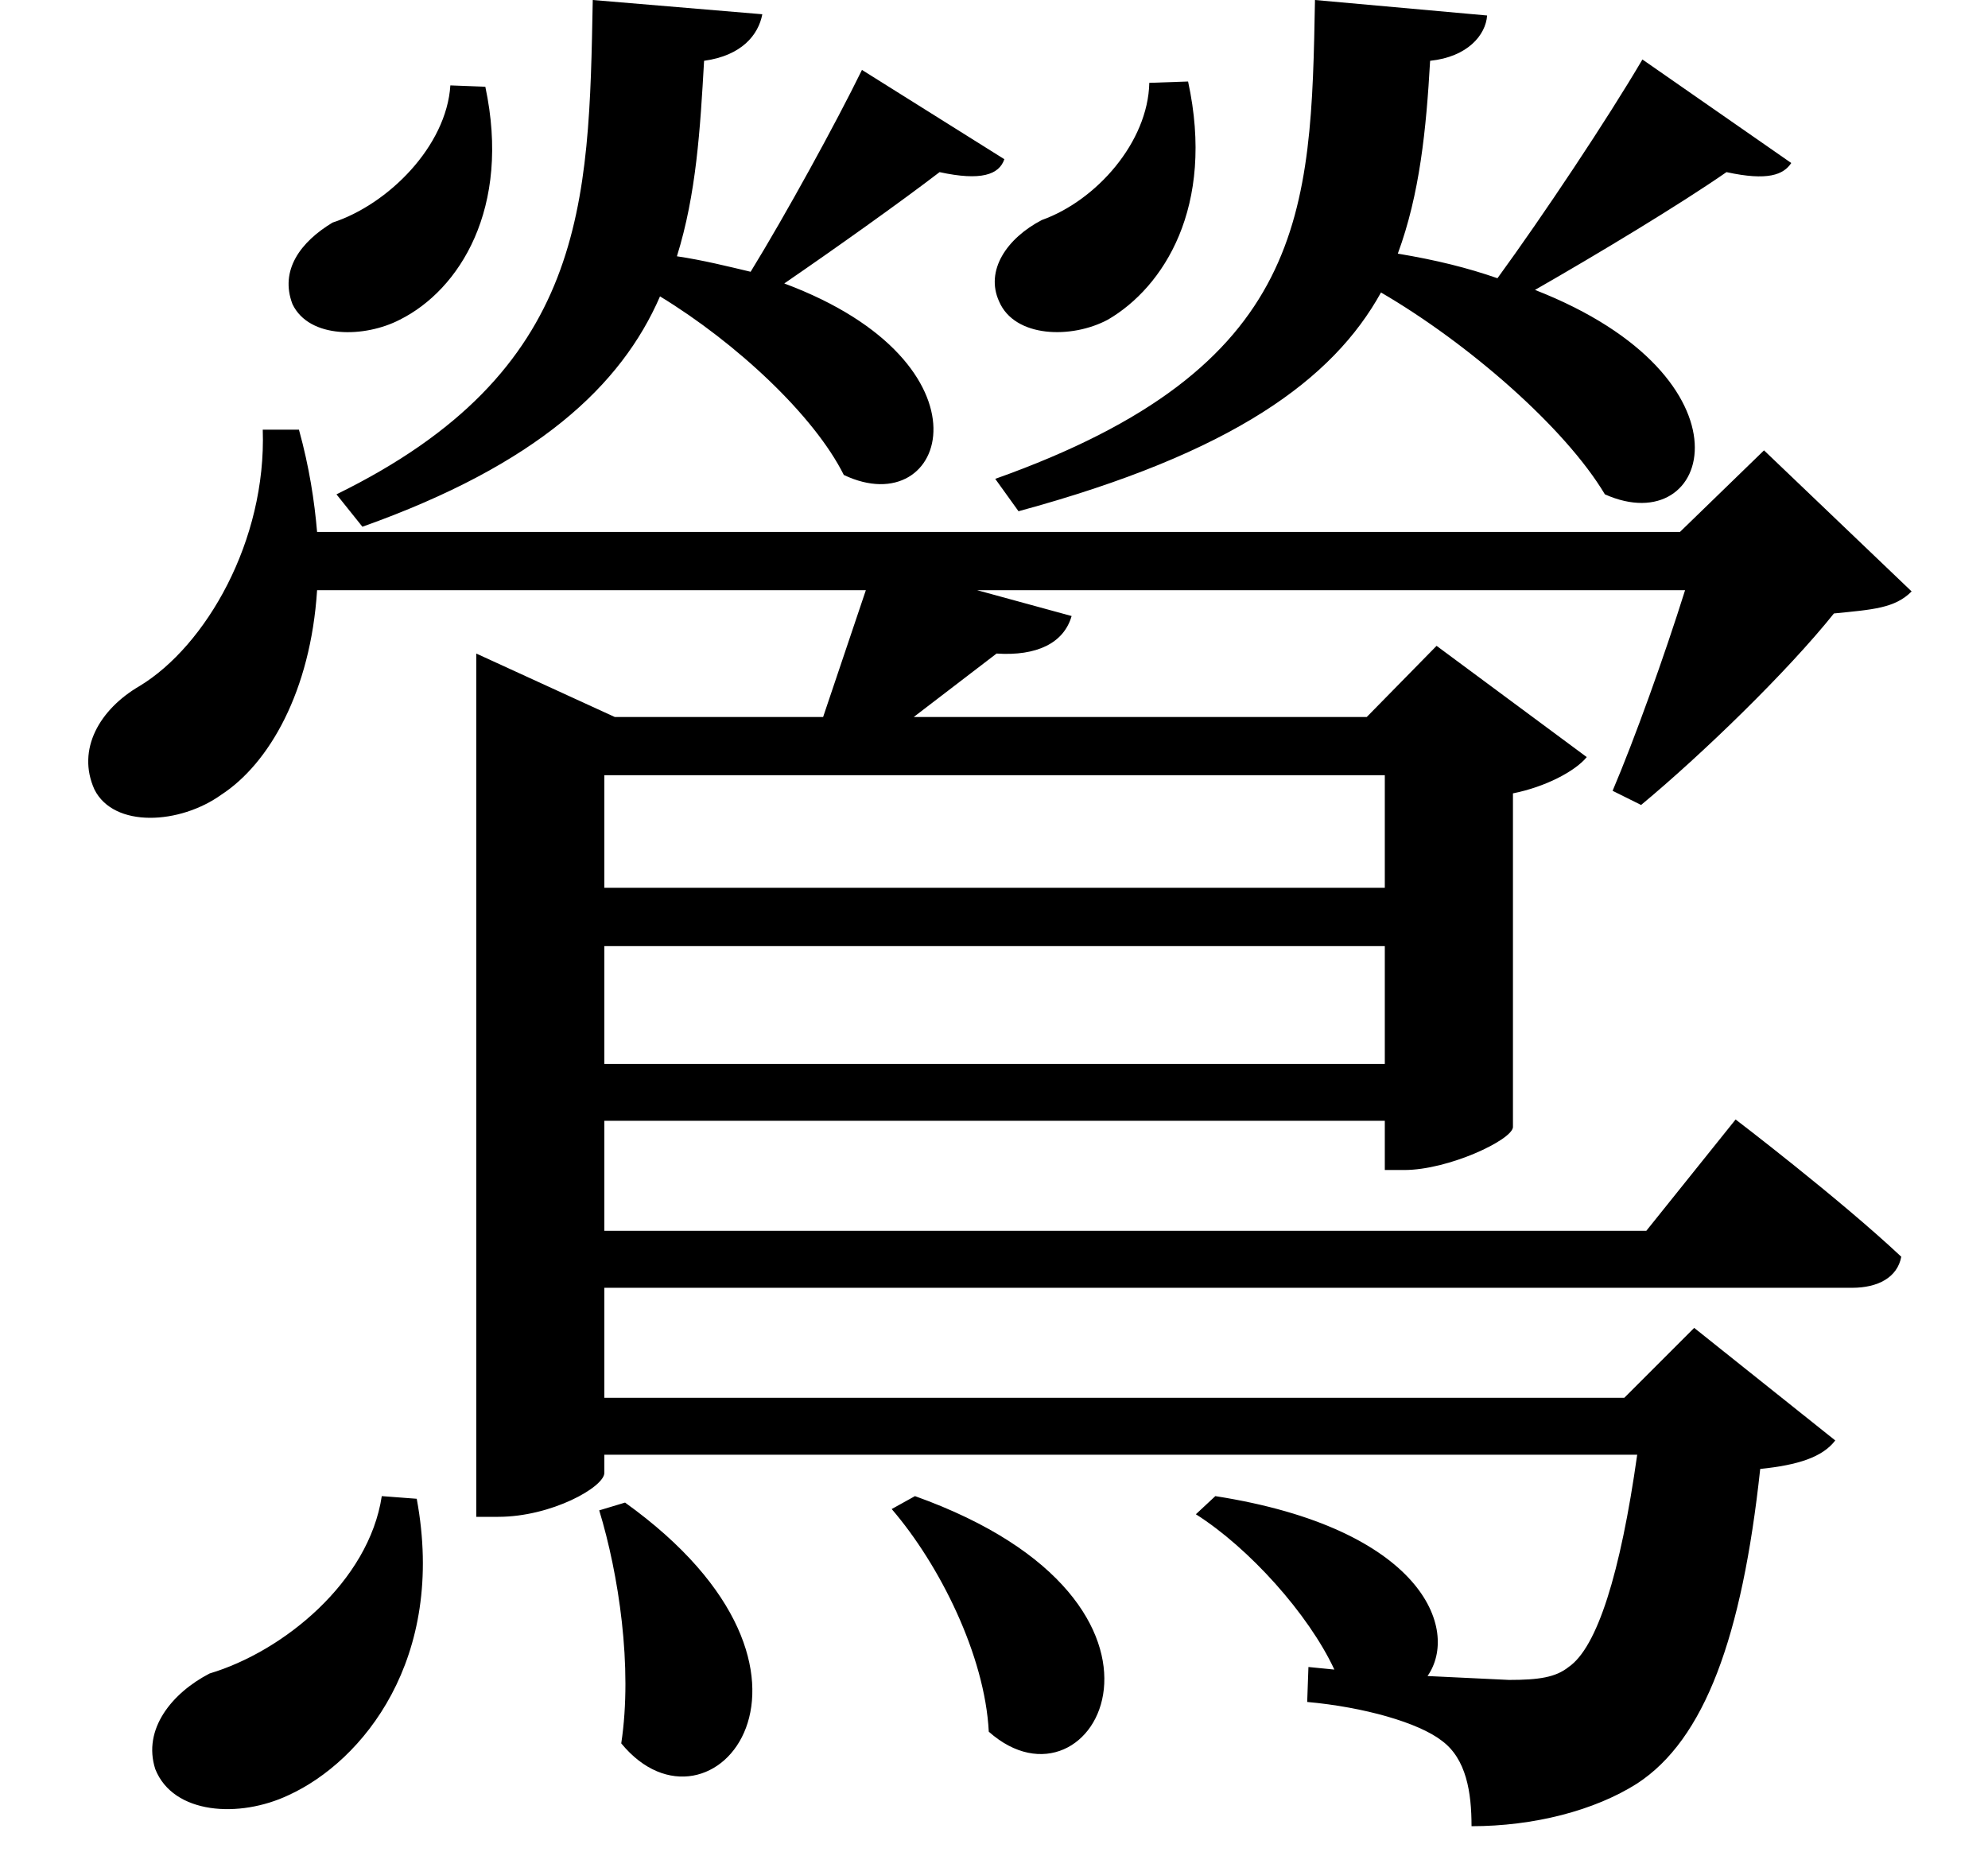 <svg height="22.359" viewBox="0 0 24 22.359" width="24" xmlns="http://www.w3.org/2000/svg">
<path d="M5.453,19.125 C5.406,18.391 4.703,17.688 4.031,17.469 C3.641,17.234 3.391,16.891 3.547,16.484 C3.75,16.062 4.422,16.078 4.844,16.297 C5.562,16.656 6.188,17.641 5.875,19.109 Z M13.891,19.156 C13.875,18.438 13.25,17.734 12.594,17.5 C12.172,17.281 11.906,16.891 12.078,16.516 C12.266,16.078 12.953,16.062 13.391,16.297 C14.062,16.688 14.688,17.656 14.359,19.172 Z M7.562,2.016 L7.25,1.922 C7.484,1.156 7.656,0.031 7.516,-0.891 C8.594,-2.203 10.438,-0.047 7.562,2.016 Z M11.062,2.094 L10.781,1.938 C11.359,1.266 11.906,0.172 11.953,-0.75 C13.219,-1.875 14.688,0.797 11.062,2.094 Z M4.625,2.094 C4.469,1.062 3.438,0.219 2.547,-0.047 C2.094,-0.281 1.734,-0.719 1.891,-1.203 C2.109,-1.75 2.906,-1.797 3.5,-1.516 C4.391,-1.109 5.406,0.125 5.047,2.062 Z M10.422,19.312 C10.109,18.672 9.5,17.562 9.078,16.875 C8.812,16.938 8.5,17.016 8.188,17.062 C8.422,17.812 8.469,18.594 8.516,19.422 C8.969,19.484 9.172,19.734 9.219,19.984 L7.172,20.156 C7.125,17.688 7.109,15.672 4.078,14.188 L4.391,13.797 C6.5,14.547 7.516,15.5 7.984,16.578 C8.906,16.016 9.844,15.141 10.203,14.422 C11.453,13.828 12.078,15.766 9.484,16.734 C10.078,17.141 10.891,17.719 11.359,18.078 C11.859,17.969 12.078,18.047 12.141,18.234 Z M5.766,11.5 L5.766,1.844 L6.031,1.844 C6.672,1.844 7.312,2.203 7.312,2.375 L7.312,2.594 L19.781,2.594 C19.578,1.156 19.297,0.266 18.953,0.031 C18.797,-0.094 18.594,-0.125 18.234,-0.125 L17.25,-0.078 C17.641,0.484 17.188,1.703 14.688,2.094 L14.453,1.875 C15.094,1.469 15.812,0.672 16.125,0 L15.812,0.031 L15.797,-0.391 C16.484,-0.453 17.141,-0.641 17.422,-0.859 C17.719,-1.078 17.781,-1.484 17.781,-1.891 C18.531,-1.891 19.266,-1.703 19.781,-1.375 C20.594,-0.844 21.047,0.391 21.266,2.422 C21.719,2.469 22.016,2.562 22.172,2.766 L20.469,4.125 L19.625,3.281 L7.312,3.281 L7.312,4.609 L22.375,4.609 C22.688,4.609 22.922,4.734 22.969,4.984 C22.219,5.688 20.969,6.641 20.969,6.641 L19.891,5.297 L7.312,5.297 L7.312,6.625 L16.734,6.625 L16.734,6.031 L16.969,6.031 C17.5,6.031 18.266,6.391 18.281,6.547 L18.281,10.578 C18.672,10.656 19.031,10.844 19.172,11.016 L17.359,12.359 L16.516,11.5 L11.047,11.5 L12.047,12.266 C12.531,12.234 12.859,12.391 12.953,12.719 L11.812,13.031 L20.359,13.031 C20.109,12.234 19.75,11.234 19.484,10.609 L19.828,10.438 C20.562,11.047 21.594,12.047 22.156,12.75 C22.625,12.797 22.891,12.812 23.094,13.016 L21.312,14.719 L20.297,13.734 L3.844,13.734 C3.812,14.109 3.75,14.516 3.625,14.969 L3.188,14.969 C3.234,13.625 2.5,12.359 1.703,11.875 C1.219,11.594 0.938,11.109 1.156,10.625 C1.391,10.156 2.188,10.203 2.688,10.562 C3.266,10.938 3.766,11.812 3.844,13.031 L10.469,13.031 L9.953,11.5 L7.438,11.5 L5.766,12.266 Z M19.844,19.438 C19.422,18.719 18.641,17.547 18.094,16.797 C17.734,16.922 17.359,17.016 16.891,17.094 C17.156,17.812 17.234,18.594 17.281,19.422 C17.734,19.469 17.953,19.734 17.969,19.969 L15.891,20.156 C15.844,17.594 15.812,15.719 12.031,14.375 L12.312,13.984 C14.906,14.688 16.109,15.578 16.688,16.625 C17.734,16.016 18.906,15 19.391,14.188 C20.688,13.609 21.266,15.594 18.547,16.656 C19.312,17.094 20.297,17.688 20.859,18.078 C21.359,17.969 21.547,18.047 21.641,18.188 Z M16.734,10.797 L16.734,9.438 L7.312,9.438 L7.312,10.797 Z M7.312,8.734 L16.734,8.734 L16.734,7.312 L7.312,7.312 Z" transform="translate(-0.016, 20.156) scale(1, -1)"/>
</svg>
